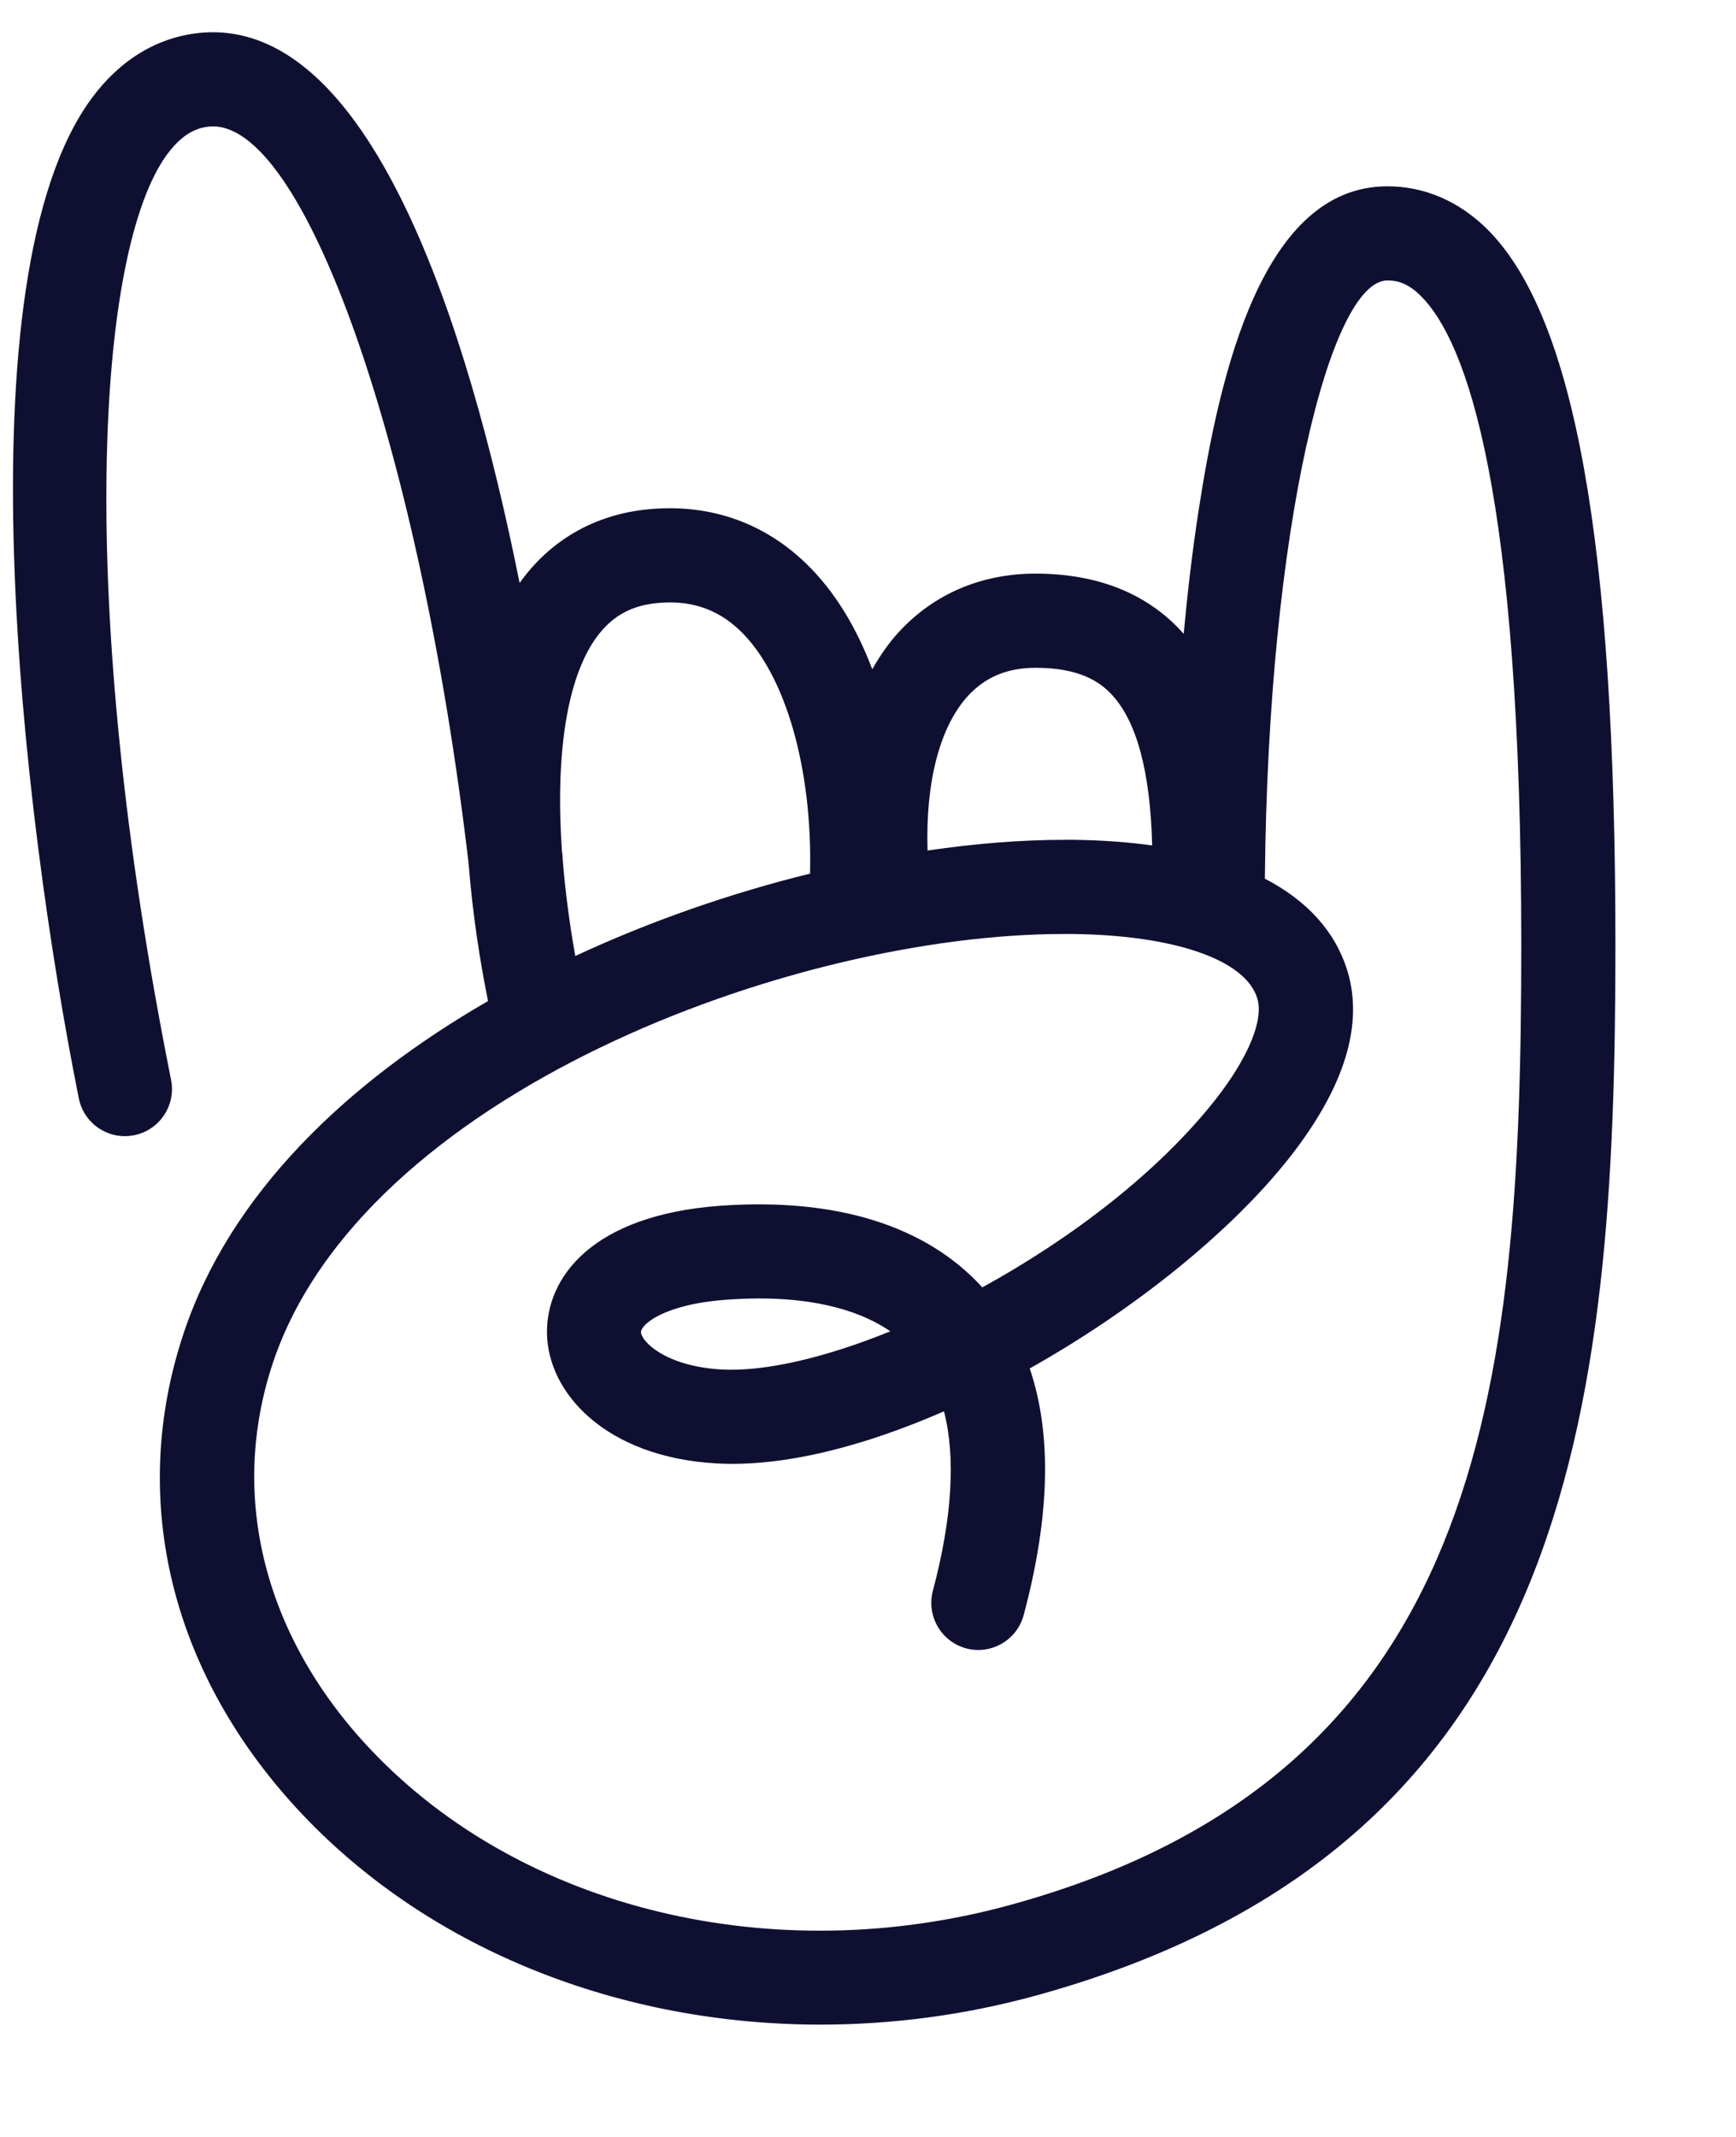 <svg width="13" height="16" viewBox="0 0 13 16" fill="none" xmlns="http://www.w3.org/2000/svg">
<path fill-rule="evenodd" clip-rule="evenodd" d="M6.667 9.968C6.181 10.165 5.732 10.271 5.405 10.254C4.982 10.23 4.801 10.043 4.8 9.973C4.8 9.923 4.958 9.766 5.445 9.731C5.521 9.726 5.602 9.722 5.685 9.722C6.018 9.722 6.388 9.777 6.667 9.968M7.576 14.26C5.795 14.752 3.913 14.298 2.781 13.105C1.979 12.261 1.711 11.204 2.043 10.206C2.712 8.198 5.92 6.993 7.969 6.993C7.991 6.993 8.013 6.993 8.035 6.993C8.799 7.003 9.328 7.187 9.415 7.475C9.465 7.636 9.348 7.918 9.105 8.229C8.675 8.777 8.021 9.274 7.356 9.639C6.935 9.176 6.259 8.966 5.394 9.028C4.432 9.098 4.092 9.565 4.096 9.979C4.1 10.43 4.537 10.911 5.366 10.957C5.868 10.985 6.467 10.83 7.069 10.567C7.158 10.913 7.13 11.368 6.986 11.91C6.936 12.098 7.047 12.291 7.235 12.342C7.423 12.392 7.616 12.28 7.666 12.092C7.863 11.355 7.878 10.737 7.711 10.246C8.497 9.805 9.223 9.219 9.659 8.664C10.068 8.142 10.213 7.673 10.09 7.269C10 6.976 9.79 6.744 9.472 6.579C9.496 3.931 9.966 2.102 10.388 2.1H10.391C10.453 2.1 10.537 2.113 10.64 2.216C10.983 2.557 11.392 3.677 11.392 7.076C11.392 10.43 11.105 13.286 7.576 14.26M4.214 6.438C4.213 6.429 4.214 6.42 4.213 6.411C4.212 6.398 4.21 6.385 4.208 6.372C4.158 5.649 4.245 5.079 4.465 4.774C4.575 4.622 4.712 4.541 4.897 4.518C5.156 4.487 5.367 4.553 5.543 4.723C5.885 5.052 6.085 5.763 6.066 6.541C5.479 6.686 4.879 6.892 4.308 7.158C4.263 6.905 4.232 6.664 4.214 6.438M7.249 5.21C7.379 5.069 7.544 5 7.755 5C8.091 5 8.237 5.11 8.317 5.192C8.51 5.39 8.614 5.773 8.628 6.33C8.448 6.305 8.253 6.291 8.044 6.288C8.02 6.288 7.997 6.288 7.973 6.288C7.655 6.288 7.308 6.315 6.946 6.368C6.93 5.857 7.037 5.441 7.249 5.21M11.137 1.716C10.925 1.506 10.667 1.395 10.39 1.395H10.384C9.456 1.4 9.135 2.785 8.975 3.827C8.928 4.132 8.892 4.444 8.864 4.746C8.85 4.731 8.836 4.715 8.822 4.7C8.56 4.432 8.201 4.295 7.755 4.295C7.348 4.295 6.993 4.447 6.73 4.733C6.655 4.815 6.59 4.909 6.532 5.011C6.416 4.705 6.254 4.428 6.032 4.215C5.702 3.898 5.28 3.761 4.812 3.818C4.434 3.865 4.116 4.052 3.894 4.361C3.893 4.363 3.892 4.364 3.891 4.365C3.505 2.44 2.771 0.114 1.49 0.247C1.175 0.28 0.896 0.45 0.685 0.738C-0.303 2.081 0.16 6.075 0.59 8.223C0.623 8.391 0.77 8.507 0.935 8.507C0.958 8.507 0.981 8.504 1.004 8.5C1.195 8.462 1.319 8.276 1.281 8.085C0.561 4.488 0.722 1.876 1.252 1.155C1.377 0.986 1.49 0.956 1.564 0.948C2.271 0.875 3.142 3.345 3.509 6.463C3.539 6.849 3.597 7.211 3.654 7.492C3.654 7.493 3.655 7.494 3.655 7.495C2.596 8.106 1.722 8.94 1.375 9.983C0.957 11.236 1.283 12.551 2.269 13.59C3.232 14.605 4.653 15.159 6.144 15.159C6.68 15.159 7.226 15.088 7.763 14.94C11.765 13.835 12.097 10.59 12.097 7.076C12.097 4.07 11.792 2.367 11.137 1.716" fill="#0F1031"/>
</svg>

